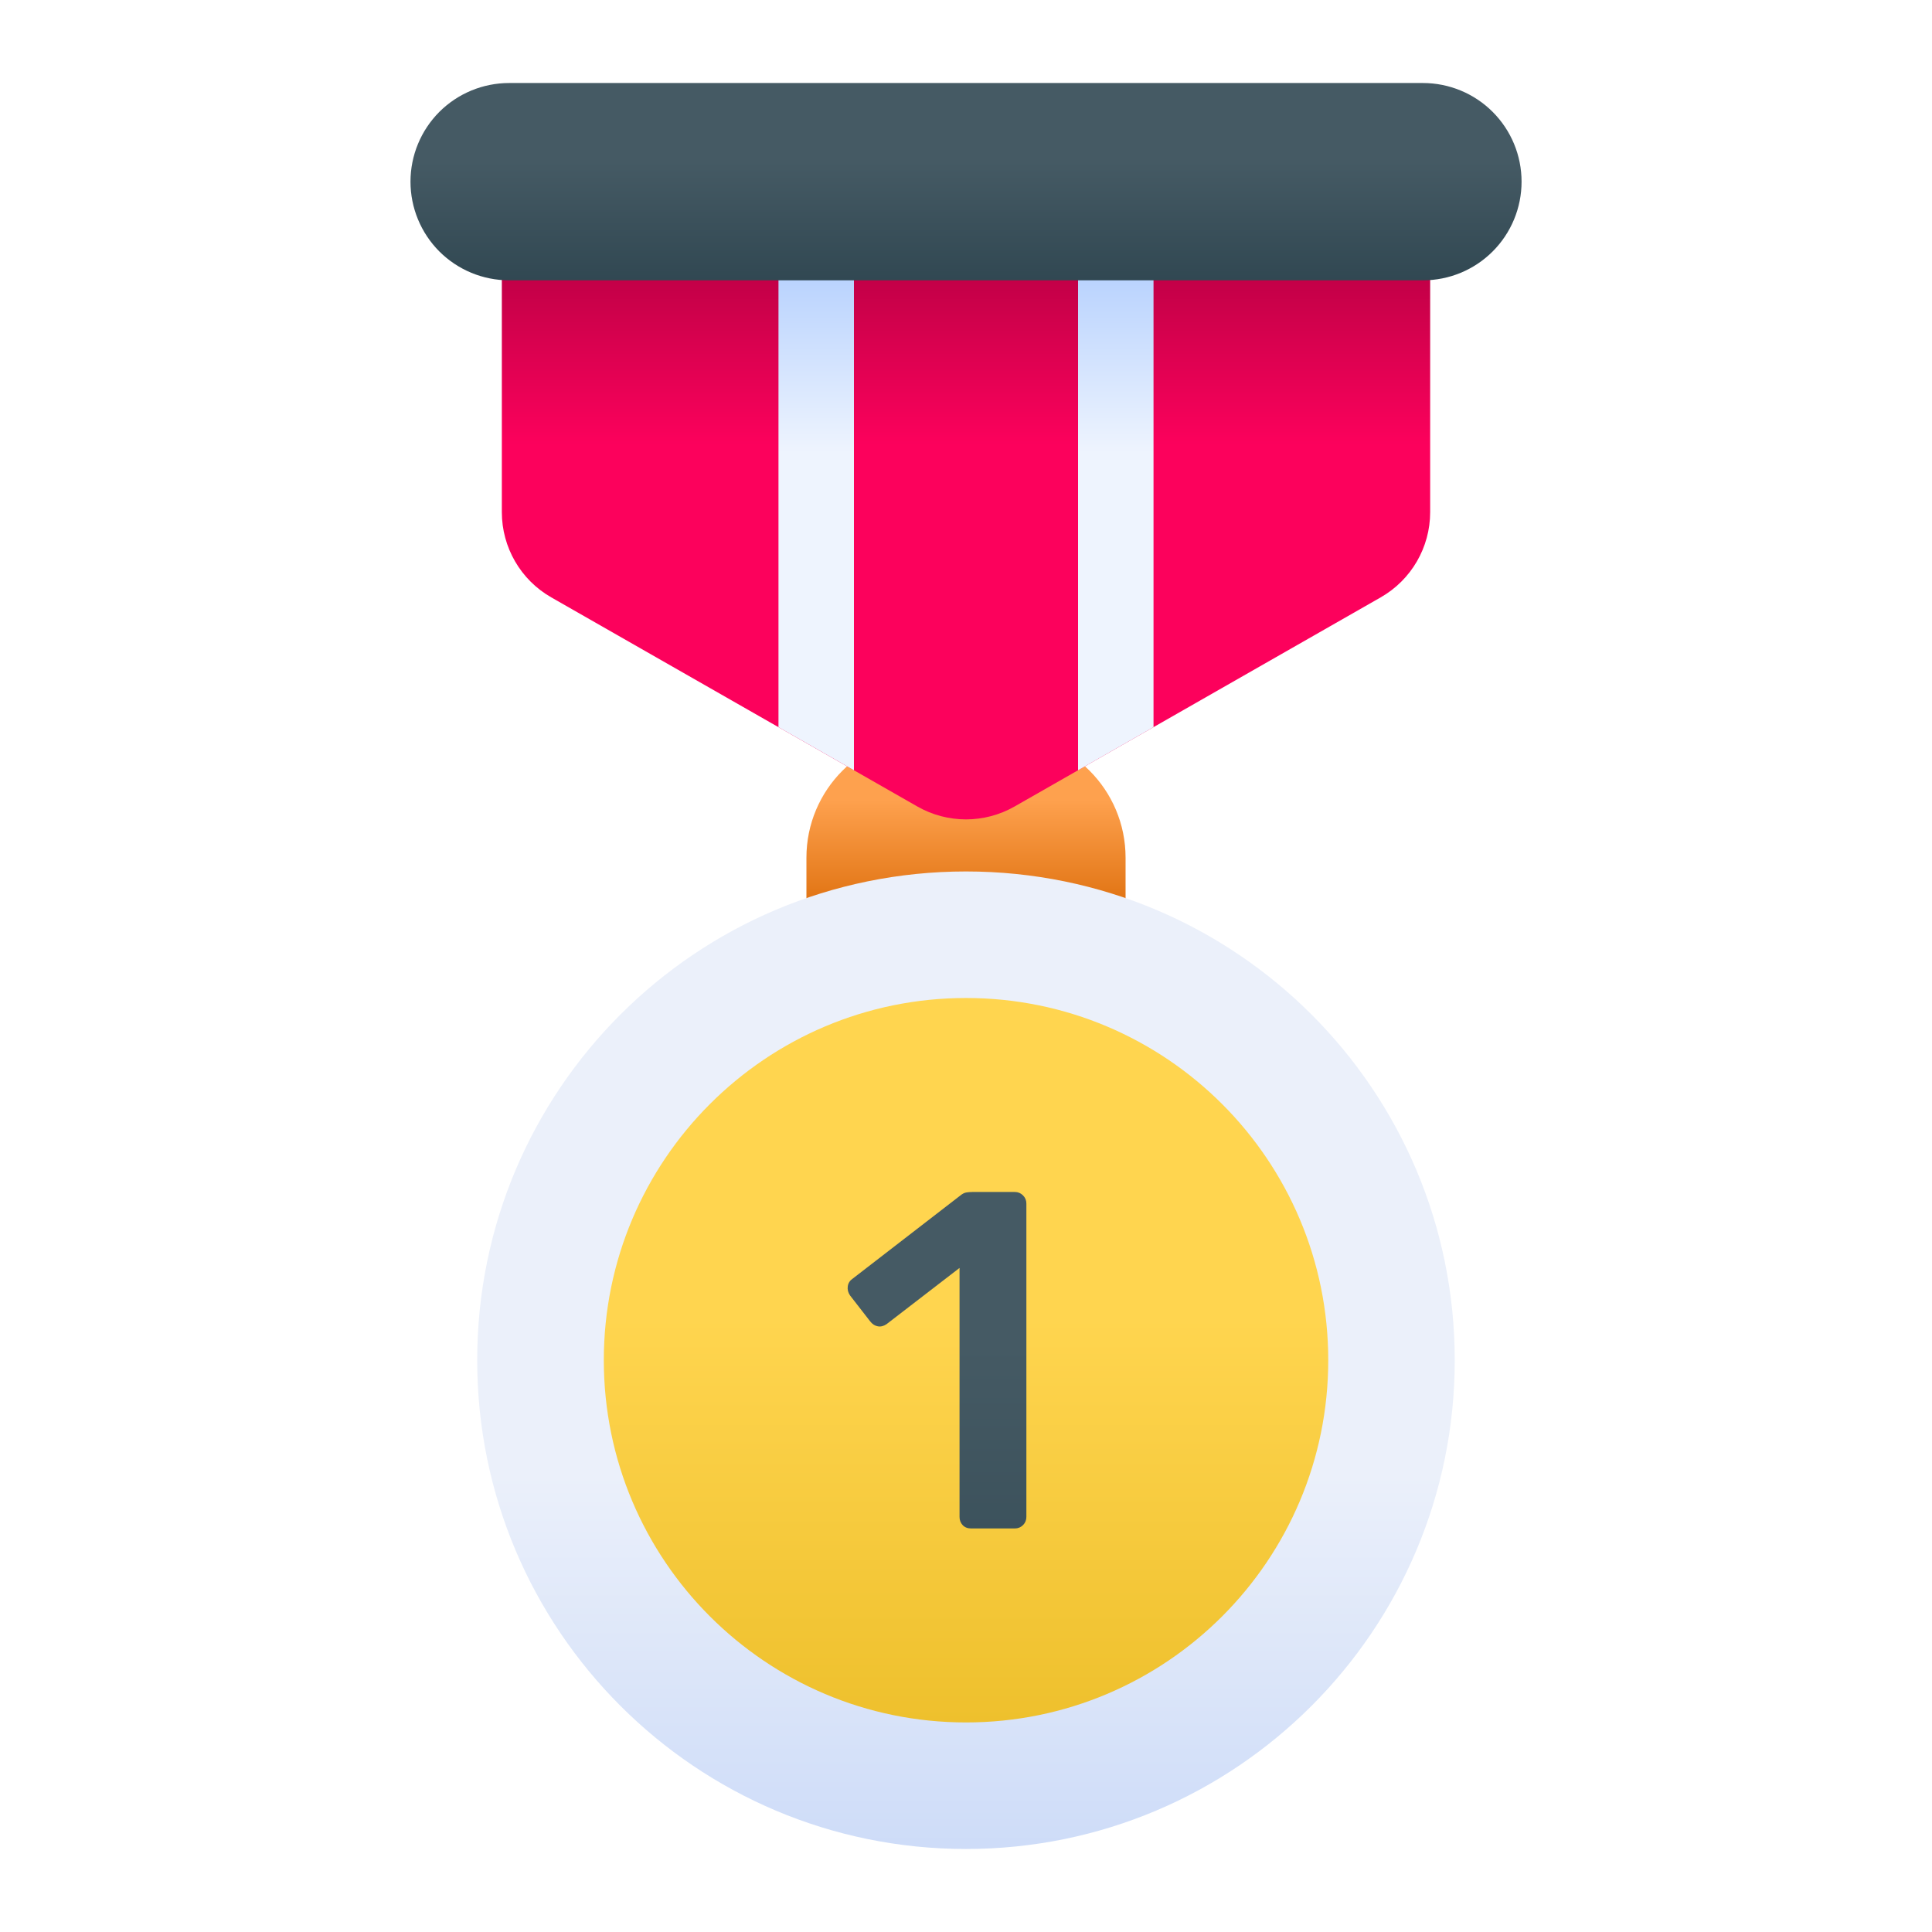 <svg width="32" height="32" viewBox="0 0 32 32" fill="none" xmlns="http://www.w3.org/2000/svg">
<path fill-rule="evenodd" clip-rule="evenodd" d="M13.357 15.335C13.357 15.531 13.449 15.716 13.605 15.834C13.76 15.951 13.963 15.99 14.151 15.938C14.739 15.773 15.359 15.684 16 15.684C16.641 15.684 17.261 15.773 17.85 15.938C18.038 15.99 18.24 15.951 18.396 15.834C18.552 15.716 18.643 15.531 18.643 15.335V14.206C18.643 13.08 17.731 12.168 16.606 12.168H15.395C14.269 12.168 13.357 13.08 13.357 14.206V15.335V15.335Z" fill="url(#paint0_linear_204_1869)"/>
<path d="M16 30.625C20.471 30.625 24.095 27 24.095 22.529C24.095 18.058 20.471 14.434 16 14.434C11.529 14.434 7.904 18.058 7.904 22.529C7.904 27 11.529 30.625 16 30.625Z" fill="url(#paint1_linear_204_1869)"/>
<path d="M16 28.529C19.314 28.529 22 25.843 22 22.529C22 19.216 19.314 16.53 16 16.53C12.687 16.53 10.001 19.216 10.001 22.529C10.001 25.843 12.687 28.529 16 28.529Z" fill="url(#paint2_linear_204_1869)"/>
<path d="M16.084 25.316C16.026 25.316 15.979 25.297 15.945 25.261C15.91 25.224 15.893 25.178 15.893 25.125V21.001L14.683 21.933C14.635 21.965 14.587 21.977 14.54 21.968C14.492 21.96 14.449 21.933 14.412 21.885L14.078 21.455C14.046 21.407 14.034 21.357 14.042 21.303C14.05 21.25 14.078 21.208 14.126 21.176L15.909 19.799C15.941 19.773 15.973 19.756 16.005 19.751C16.036 19.746 16.071 19.743 16.108 19.743H16.809C16.862 19.743 16.907 19.762 16.944 19.799C16.981 19.836 17 19.881 17 19.934V25.125C17 25.178 16.981 25.224 16.944 25.261C16.907 25.297 16.862 25.316 16.809 25.316H16.084V25.316Z" fill="url(#paint3_linear_204_1869)"/>
<path fill-rule="evenodd" clip-rule="evenodd" d="M23.688 4.018C23.688 3.673 23.407 3.393 23.062 3.393H8.937C8.592 3.393 8.312 3.673 8.312 4.018V8.483C8.312 9.066 8.624 9.605 9.13 9.894L15.194 13.358C15.693 13.643 16.306 13.643 16.805 13.358L22.869 9.894C23.375 9.605 23.688 9.066 23.688 8.483V4.018Z" fill="url(#paint4_linear_204_1869)"/>
<path fill-rule="evenodd" clip-rule="evenodd" d="M14.144 12.758L12.894 12.044V3.393H14.144V12.758Z" fill="url(#paint5_linear_204_1869)"/>
<path fill-rule="evenodd" clip-rule="evenodd" d="M19.106 12.044L17.856 12.758V3.393H19.106V12.044Z" fill="url(#paint6_linear_204_1869)"/>
<path fill-rule="evenodd" clip-rule="evenodd" d="M6.799 3.009C6.799 3.442 6.971 3.858 7.277 4.165C7.584 4.471 7.999 4.643 8.433 4.643C11.474 4.643 20.527 4.643 23.568 4.643C24.001 4.643 24.417 4.471 24.723 4.165C25.03 3.858 25.202 3.442 25.202 3.009C25.202 2.575 25.03 2.16 24.723 1.853C24.417 1.547 24.001 1.375 23.568 1.375C20.527 1.375 11.474 1.375 8.433 1.375C7.999 1.375 7.584 1.547 7.277 1.853C6.971 2.16 6.799 2.575 6.799 3.009V3.009Z" fill="url(#paint7_linear_204_1869)"/>
<defs>
<linearGradient id="paint0_linear_204_1869" x1="115.963" y1="13.25" x2="115.963" y2="15.5" gradientUnits="userSpaceOnUse">
<stop stop-color="#FEA14E"/>
<stop offset="1" stop-color="#D76500"/>
</linearGradient>
<linearGradient id="paint1_linear_204_1869" x1="66.5" y1="24.416" x2="66.5" y2="54.085" gradientUnits="userSpaceOnUse">
<stop stop-color="#EBF0FA"/>
<stop offset="1" stop-color="#5F90F2"/>
</linearGradient>
<linearGradient id="paint2_linear_204_1869" x1="66.039" y1="21.829" x2="66.039" y2="37.259" gradientUnits="userSpaceOnUse">
<stop stop-color="#FFD54F"/>
<stop offset="1" stop-color="#D8A500"/>
</linearGradient>
<linearGradient id="paint3_linear_204_1869" x1="66.38" y1="22.277" x2="66.38" y2="37.976" gradientUnits="userSpaceOnUse">
<stop stop-color="#455A64"/>
<stop offset="1" stop-color="#18313C"/>
</linearGradient>
<linearGradient id="paint4_linear_204_1869" x1="65.444" y1="7.37" x2="65.444" y2="2.531" gradientUnits="userSpaceOnUse">
<stop stop-color="#FC015C"/>
<stop offset="1" stop-color="#970037"/>
</linearGradient>
<linearGradient id="paint5_linear_204_1869" x1="113.519" y1="7.5" x2="113.519" y2="-0.75" gradientUnits="userSpaceOnUse">
<stop stop-color="#EEF4FE"/>
<stop offset="1" stop-color="#5896FF"/>
</linearGradient>
<linearGradient id="paint6_linear_204_1869" x1="113.518" y1="7.5" x2="113.518" y2="-0.75" gradientUnits="userSpaceOnUse">
<stop stop-color="#EEF4FE"/>
<stop offset="1" stop-color="#5896FF"/>
</linearGradient>
<linearGradient id="paint7_linear_204_1869" x1="116.25" y1="2.67" x2="116.25" y2="7.104" gradientUnits="userSpaceOnUse">
<stop stop-color="#455A64"/>
<stop offset="1" stop-color="#18313C"/>
</linearGradient>
</defs>
</svg>
